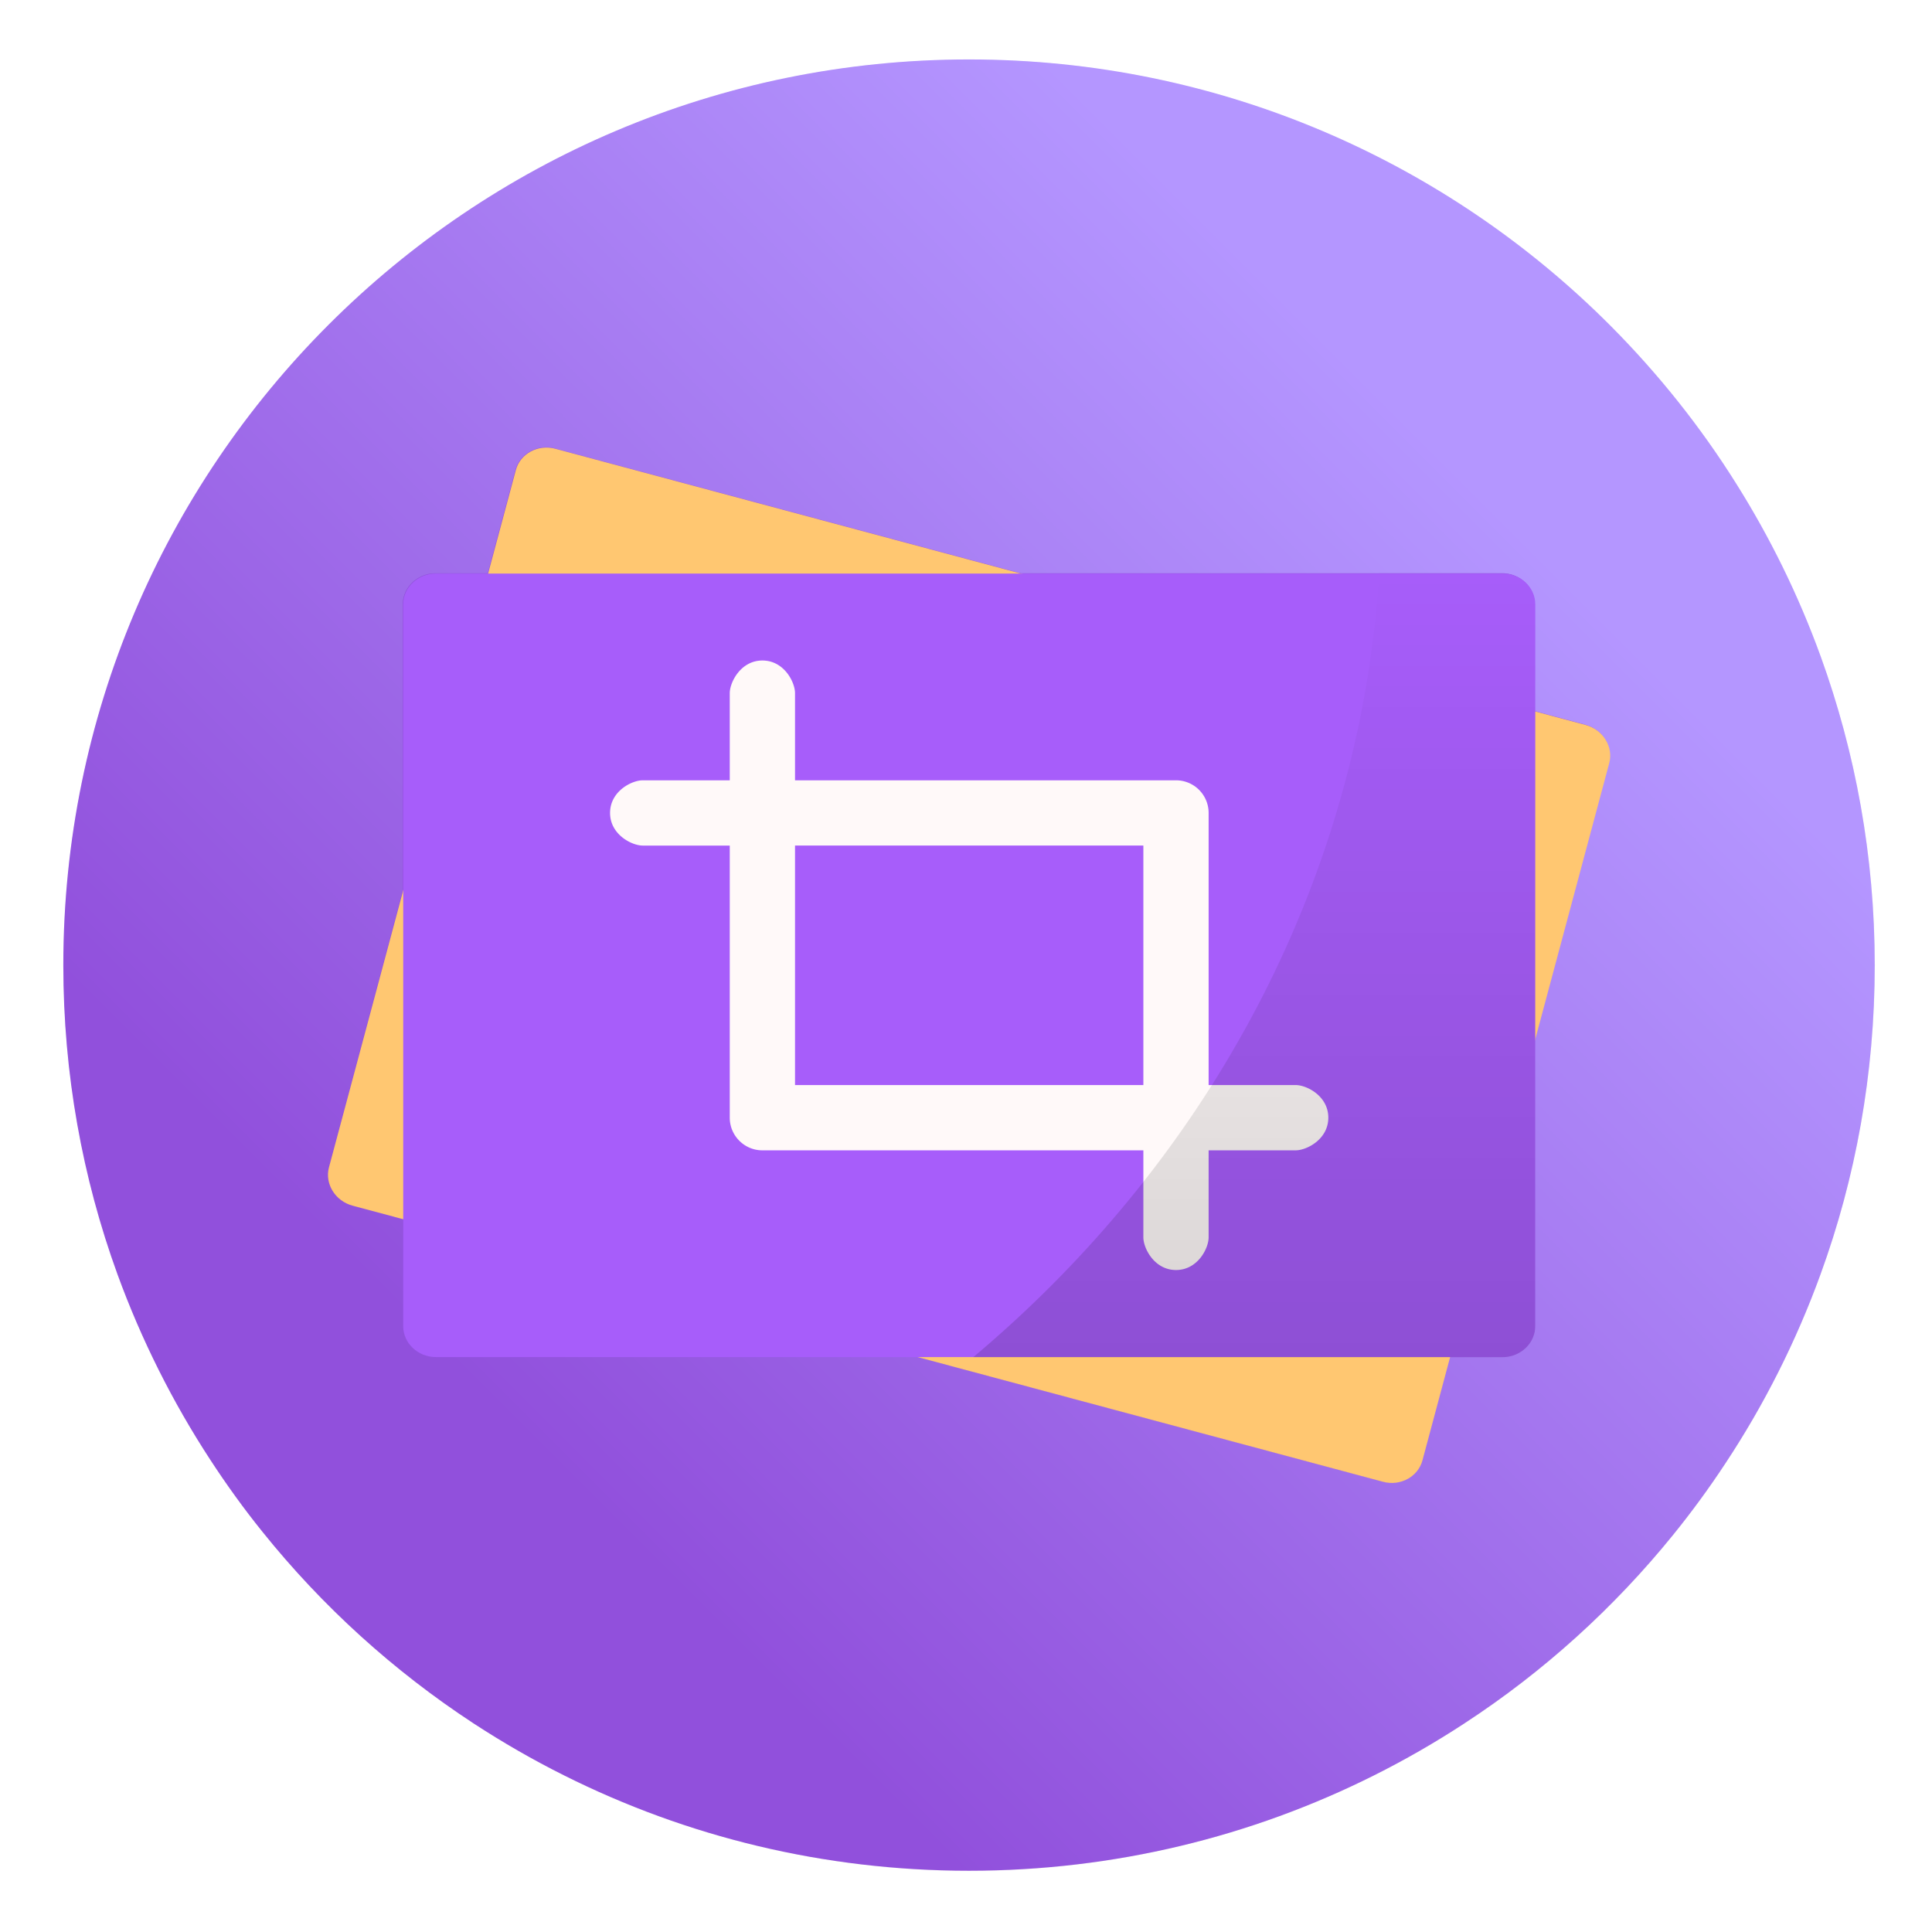 <?xml version="1.0" encoding="UTF-8"?>
<!-- Created with Inkscape (http://www.inkscape.org/) -->
<svg width="64" height="64" version="1.1" viewBox="0 0 16.933 16.933" xmlns="http://www.w3.org/2000/svg" xmlns:cc="http://creativecommons.org/ns#" xmlns:dc="http://purl.org/dc/elements/1.1/" xmlns:rdf="http://www.w3.org/1999/02/22-rdf-syntax-ns#">
 <defs>
  <filter id="filter11290" x="-.024" y="-.024" width="1.048" height="1.048" color-interpolation-filters="sRGB">
   <feGaussianBlur stdDeviation="0.159"/>
  </filter>
  <linearGradient id="linearGradient1005" x1="4.509" x2="12.872" y1="12.526" y2="4.163" gradientTransform="translate(-.008 -5.0139e-5)" gradientUnits="userSpaceOnUse">
   <stop stop-color="#9150dc" offset="0"/>
   <stop stop-color="#b496ff" offset="1"/>
  </linearGradient>
  <linearGradient id="b" x1="45.094" x2="45.094" y1="50" y2="14" gradientTransform="matrix(.191 0 0 .191 26.968 -2.136)" gradientUnits="userSpaceOnUse">
   <stop offset="0"/>
   <stop stop-opacity="0" offset="1"/>
  </linearGradient>
  <filter id="filter949" x="-.076" y="-.094" width="1.152" height="1.188" color-interpolation-filters="sRGB">
   <feGaussianBlur stdDeviation="0.493"/>
  </filter>
 </defs>
 <circle cx="8.494" cy="8.46" r="7.938" filter="url(#filter11290)" opacity=".25" stroke-width=".14"/>
 <path d="m16.431 8.46c0 0.952-0.167 1.864-0.475 2.709-0.214 0.588-0.494 1.143-0.834 1.657-0.142 0.216-0.295 0.425-0.457 0.625-0.52 0.642-1.137 1.201-1.831 1.654-0.255 0.167-0.521 0.32-0.795 0.457-1.067 0.534-2.271 0.834-3.546 0.834s-2.479-0.3-3.546-0.834c-0.275-0.137-0.54-0.29-0.796-0.457-0.702-0.46-1.327-1.027-1.851-1.68-0.163-0.202-0.315-0.413-0.457-0.631-0.33-0.505-0.604-1.051-0.814-1.627-0.307-0.845-0.474-1.757-0.474-2.708 0-4.384 3.554-7.938 7.938-7.938 2.2 0 4.192 0.895 5.63 2.342 0.414 0.417 0.783 0.879 1.096 1.379 0.296 0.471 0.544 0.976 0.737 1.507 0.307 0.846 0.475 1.758 0.475 2.709z" fill="url(#linearGradient1005)" stroke-width=".031"/>
 <g fill="#5e4aa6" stroke-width=".265">
  <circle cx="-330.35" cy="-328.38" r="0"/>
  <circle cx="-312.11" cy="-326.25" r="0"/>
  <circle cx="-306.02" cy="-333.07" r="0"/>
  <circle cx="-308.84" cy="-326.01" r="0"/>
 </g>
 <g transform="translate(-24.579 4.491)" fill-rule="evenodd">
  <g transform="matrix(.721 0 0 .721 6.9 -15.796)" fill="#9150dc" filter="url(#filter949)">
   <path d="m41.805 33.428c-0.054 0.2-0.27 0.316-0.48 0.26l-12.524-3.356c-0.212-0.057-0.34-0.267-0.287-0.465l2.272-8.476c0.053-0.2 0.27-0.316 0.48-0.26l12.523 3.357c0.211 0.057 0.34 0.267 0.286 0.465z"/>
   <path d="m43.175 31.797c0 0.207-0.18 0.375-0.397 0.375h-12.965c-0.219 0-0.397-0.17-0.397-0.375v-8.774c0-0.207 0.18-0.375 0.397-0.375h12.966c0.22 0 0.397 0.17 0.397 0.375z"/>
   <path d="m39.206 28.865v-3.308a0.397 0.397 0 0 0-0.394-0.396h-4.633v-1.059c0-0.132-0.132-0.397-0.397-0.397-0.264 0-0.397 0.265-0.397 0.397v1.059h-1.058c-0.132 0-0.397 0.132-0.397 0.397 0 0.264 0.265 0.396 0.397 0.396h1.058v3.308c0 0.22 0.18 0.397 0.395 0.397h4.632v1.058c0 0.132 0.133 0.397 0.397 0.397 0.265 0 0.397-0.265 0.397-0.397v-1.058h1.058c0.133 0 0.397-0.133 0.397-0.397 0-0.265-0.264-0.397-0.397-0.397zm-5.027 0v-2.91h4.233v2.91z"/>
   <path d="m41.279 22.647a15.346 14.023 0 0 1-4.934 9.525h6.433c0.218 0 0.397-0.168 0.397-0.375v-8.776c0-0.205-0.178-0.375-0.397-0.375z" opacity=".15" stroke-width=".265"/>
  </g>
  <g stroke-width=".721">
   <path d="m37.046 8.309c-0.039 0.144-0.195 0.228-0.346 0.187l-9.031-2.42c-0.153-0.041-0.245-0.193-0.207-0.335l1.638-6.112c0.038-0.144 0.195-0.228 0.346-0.187l9.031 2.421c0.152 0.041 0.245 0.193 0.206 0.335z" fill="#ffc771"/>
   <path d="m38.034 7.133c0 0.149-0.13 0.27-0.286 0.27h-9.349c-0.158 0-0.286-0.123-0.286-0.27v-6.327c0-0.149 0.13-0.27 0.286-0.27h9.35c0.159 0 0.286 0.123 0.286 0.27z" fill="#a75dfa"/>
   <path d="m35.172 5.019v-2.385a0.286 0.286 0 0 0-0.284-0.286h-3.341v-0.764c0-0.095-0.095-0.286-0.286-0.286-0.19 0-0.286 0.191-0.286 0.286v0.764h-0.763c-0.095 0-0.286 0.095-0.286 0.286 0 0.19 0.191 0.286 0.286 0.286h0.763v2.385c0 0.159 0.13 0.286 0.285 0.286h3.34v0.763c0 0.095 0.096 0.286 0.286 0.286 0.191 0 0.286-0.191 0.286-0.286v-0.763h0.763c0.096 0 0.286-0.096 0.286-0.286 0-0.191-0.19-0.286-0.286-0.286zm-3.625 0v-2.099h3.053v2.099z" fill="#fff9f9"/>
  </g>
  <path d="m36.667 0.535a11.066 10.112 0 0 1-3.558 6.869h4.639c0.157 0 0.286-0.121 0.286-0.27v-6.328c0-0.148-0.128-0.27-0.286-0.27z" fill="url(#b)" opacity=".15" stroke-width=".191"/>
 </g>
</svg>
